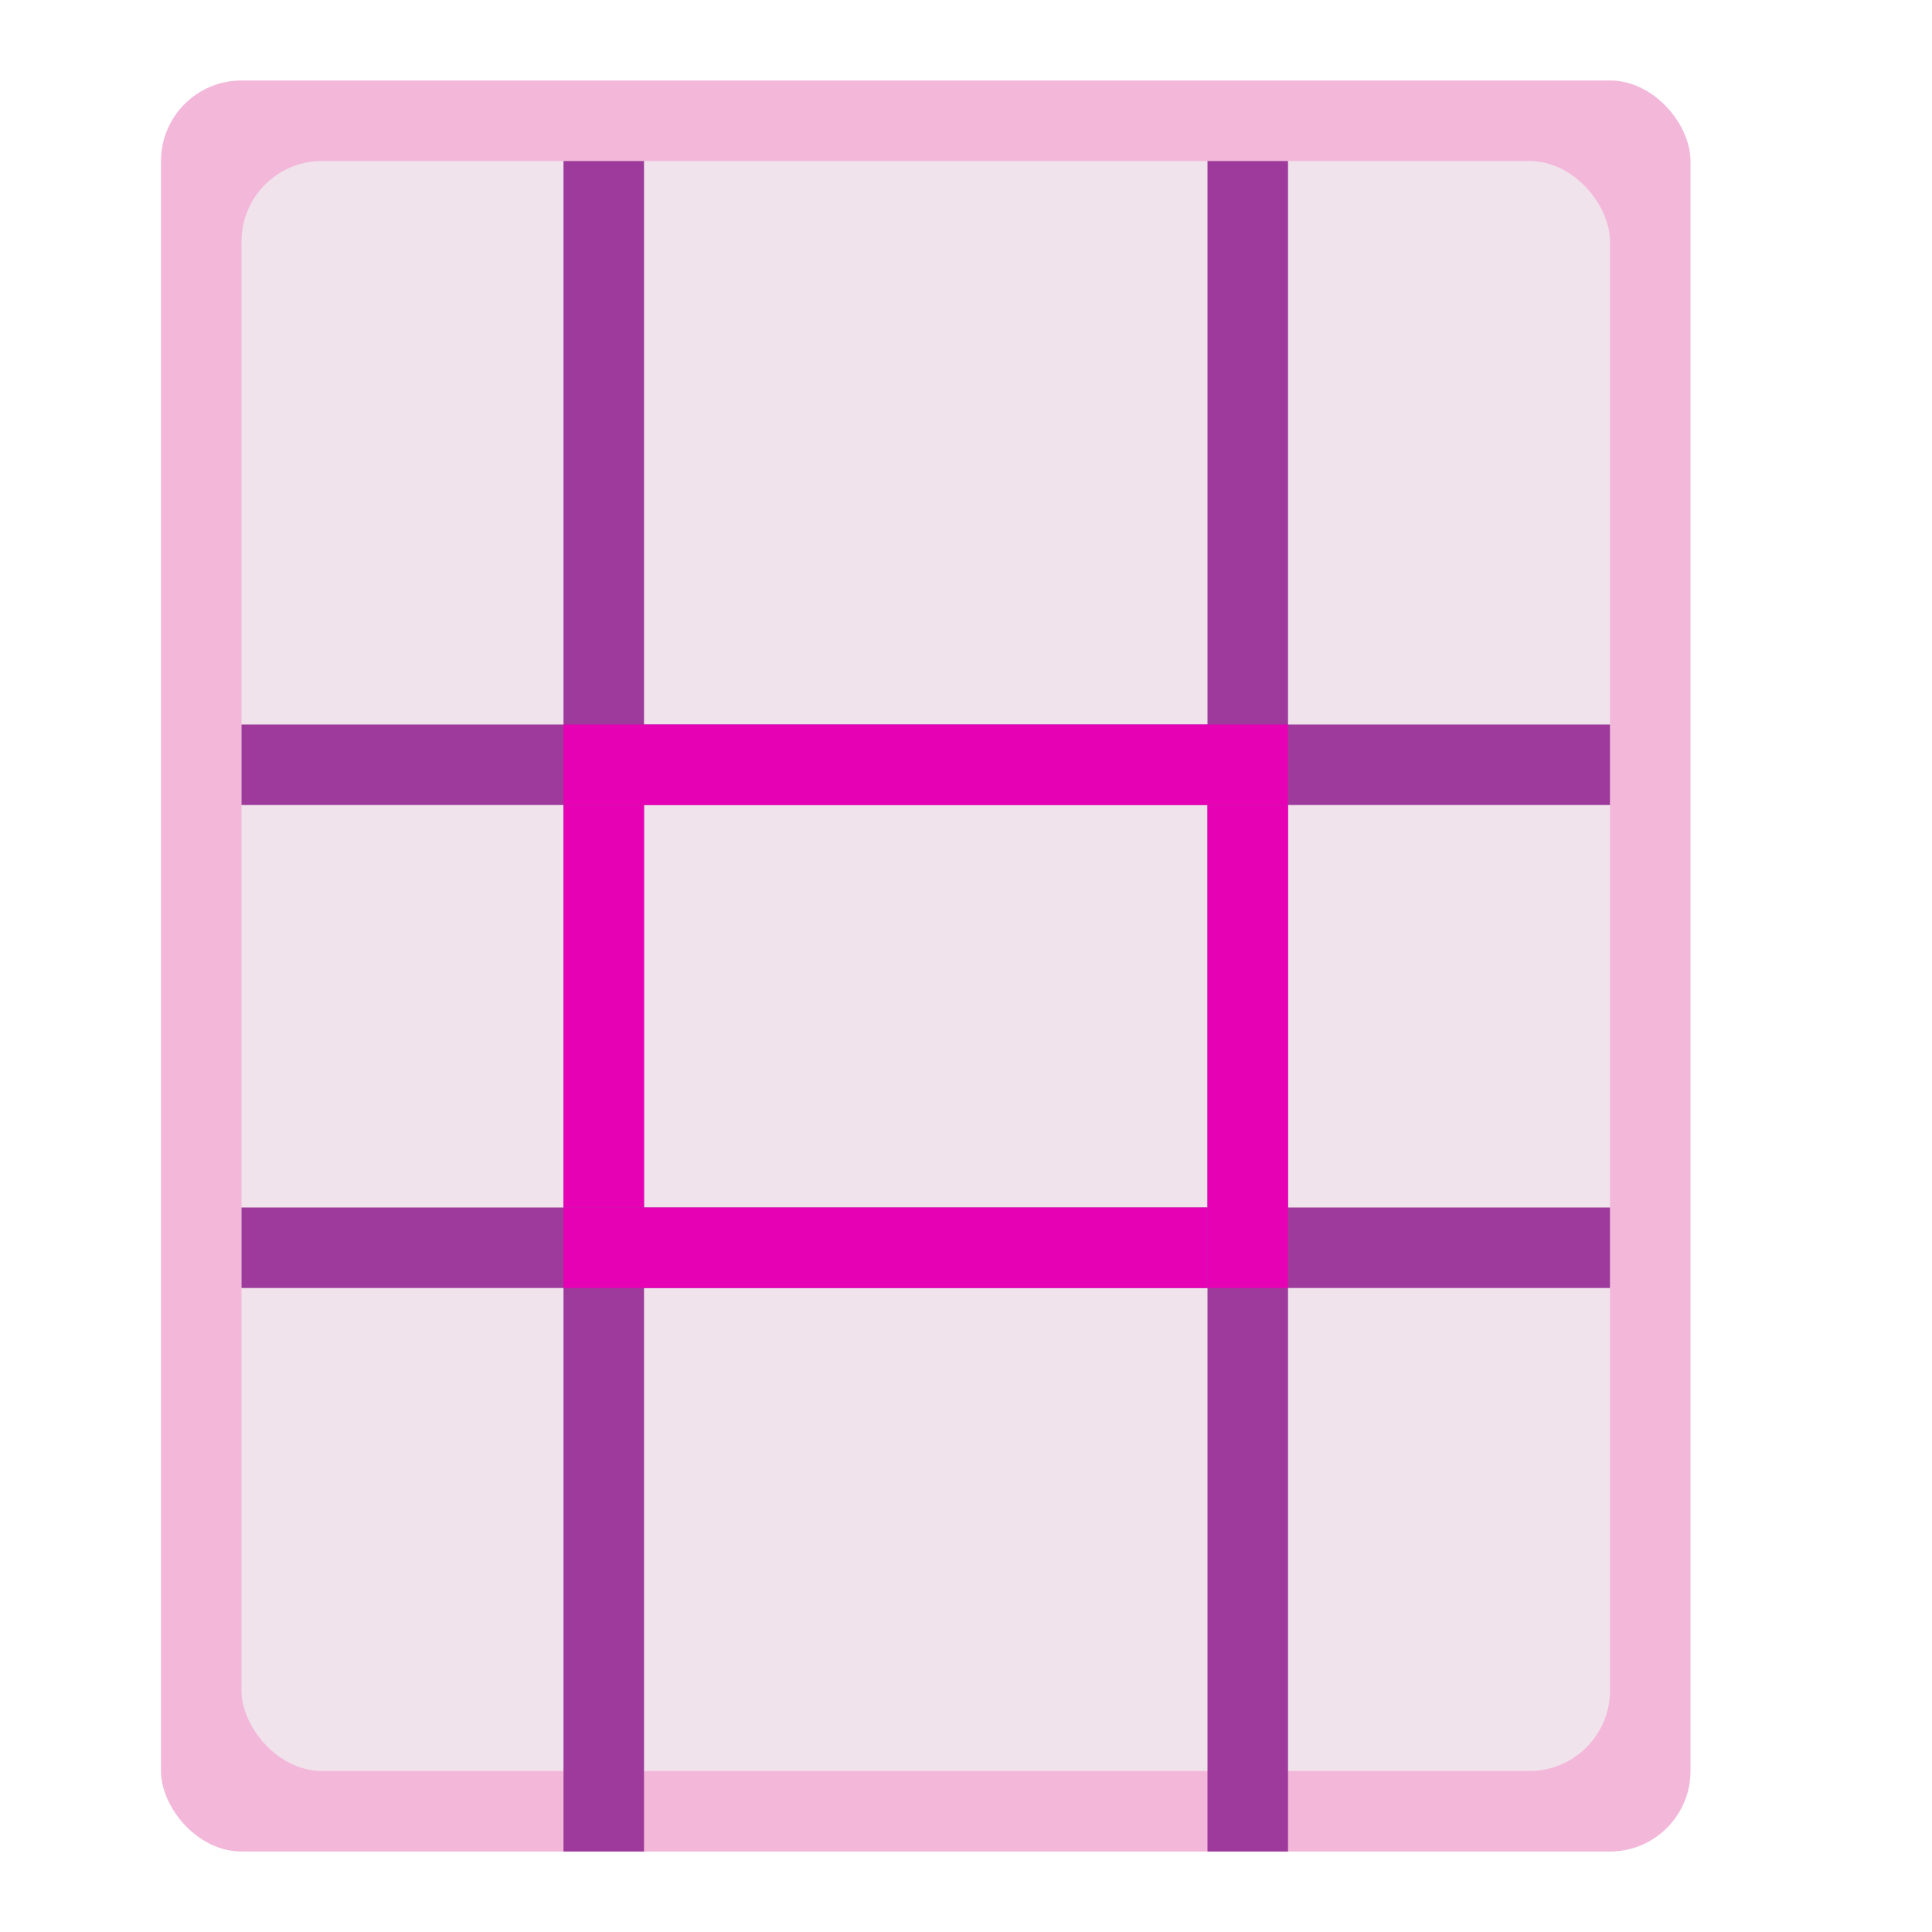 <?xml version="1.0" encoding="UTF-8" standalone="no"?>
<svg
   xmlns:dc="http://purl.org/dc/elements/1.1/"
   xmlns:cc="http://creativecommons.org/ns#"
   xmlns:rdf="http://www.w3.org/1999/02/22-rdf-syntax-ns#"
   xmlns:svg="http://www.w3.org/2000/svg"
   xmlns="http://www.w3.org/2000/svg"
   xmlns:sodipodi="http://sodipodi.sourceforge.net/DTD/sodipodi-0.dtd"
   xmlns:inkscape="http://www.inkscape.org/namespaces/inkscape"
   enable-background="new 0 0 128 128"
   height="24"
   viewBox="0 0 24 24"
   width="24"
   id="svg2"
   version="1.1"
   inkscape:version="0.91 r13725"
   sodipodi:docname="lc_helplinesmove.svg"
   inkscape:export-filename="/home/tamara/Desktop/IKON/5_258 (tamara)/sc (222)/Tanggal 20/lc_helplinesmove.png"
   inkscape:export-xdpi="90"
   inkscape:export-ydpi="90">
  <defs
     id="defs78">
    <filter
       id="e-3-8">
      <feGaussianBlur
         stdDeviation=".72"
         id="feGaussianBlur47-7" />
    </filter>
    <filter
       id="e-3">
      <feGaussianBlur
         stdDeviation=".72"
         id="feGaussianBlur47" />
    </filter>
  </defs>
  <sodipodi:namedview
     pagecolor="#ffffff"
     bordercolor="#666666"
     borderopacity="1"
     objecttolerance="10"
     gridtolerance="10"
     guidetolerance="10"
     inkscape:pageopacity="0"
     inkscape:pageshadow="2"
     inkscape:window-width="1366"
     inkscape:window-height="718"
     id="namedview76"
     showgrid="true"
     inkscape:zoom="14.75"
     inkscape:cx="4.3593202"
     inkscape:cy="9.9557849"
     inkscape:window-x="0"
     inkscape:window-y="0"
     inkscape:window-maximized="1"
     inkscape:current-layer="svg2">
    <inkscape:grid
       type="xygrid"
       id="grid4208" />
  </sodipodi:namedview>
  <filter
     id="a">
    <feGaussianBlur
       stdDeviation="1.039"
       id="feGaussianBlur5" />
  </filter>
  <filter
     id="b">
    <feGaussianBlur
       stdDeviation=".501"
       id="feGaussianBlur8" />
  </filter>
  <radialGradient
     id="c"
     cx="153.328"
     cy="156.188"
     gradientUnits="userSpaceOnUse"
     r="139.559">
    <stop
       offset="0"
       stop-color="#00537d"
       id="stop11" />
    <stop
       offset=".015"
       stop-color="#186389"
       id="stop13" />
    <stop
       offset=".056"
       stop-color="#558ca8"
       id="stop15" />
    <stop
       offset=".096"
       stop-color="#89afc3"
       id="stop17" />
    <stop
       offset=".136"
       stop-color="#b3ccd8"
       id="stop19" />
    <stop
       offset=".174"
       stop-color="#d4e2e9"
       id="stop21" />
    <stop
       offset=".21"
       stop-color="#ecf2f5"
       id="stop23" />
    <stop
       offset=".243"
       stop-color="#fafcfd"
       id="stop25" />
    <stop
       offset=".272"
       stop-color="#fff"
       id="stop27" />
  </radialGradient>
  <radialGradient
     id="d"
     cx="125.304"
     cy="133.259"
     gradientTransform="matrix(0.979,0,0,0.982,1.362,1.164)"
     gradientUnits="userSpaceOnUse"
     r="139.559">
    <stop
       offset="0"
       stop-color="#e3e4e4"
       id="stop30" />
    <stop
       offset=".114"
       stop-color="#ececed"
       id="stop32" />
    <stop
       offset=".203"
       stop-color="#ececec"
       id="stop34" />
    <stop
       offset=".236"
       stop-color="#fafafa"
       id="stop36" />
    <stop
       offset=".272"
       stop-color="#fff"
       id="stop38" />
    <stop
       offset=".531"
       stop-color="#fafafa"
       id="stop40" />
    <stop
       offset=".845"
       stop-color="#ebecec"
       id="stop42" />
    <stop
       offset="1"
       stop-color="#e1e2e3"
       id="stop44" />
  </radialGradient>
  <g
     id="g4208">
    <rect
       ry="1"
       y="1"
       x="2"
       height="22"
       width="19"
       id="rect4210"
       style="opacity:1;fill:#f3b7d9;fill-opacity:1;fill-rule:nonzero;stroke:none;stroke-width:0.25;stroke-linecap:round;stroke-linejoin:round;stroke-miterlimit:4;stroke-dasharray:none;stroke-dashoffset:0;stroke-opacity:1" />
    <rect
       ry="1"
       y="2"
       x="3"
       height="20"
       width="17"
       id="rect4214"
       style="opacity:1;fill:#f0e3ec;fill-opacity:1;fill-rule:nonzero;stroke:none;stroke-width:0.25;stroke-linecap:round;stroke-linejoin:round;stroke-miterlimit:4;stroke-dasharray:none;stroke-dashoffset:0;stroke-opacity:1" />
    <rect
       ry="0"
       y="2"
       x="7"
       height="21"
       width="1"
       id="rect4378"
       style="opacity:1;fill:#9d3a9b;fill-opacity:1;fill-rule:nonzero;stroke:none;stroke-width:0.25;stroke-linecap:round;stroke-linejoin:round;stroke-miterlimit:4;stroke-dasharray:none;stroke-dashoffset:0;stroke-opacity:1" />
    <rect
       y="2"
       x="15"
       height="21"
       width="1"
       id="rect4380"
       style="opacity:1;fill:#9d3a9b;fill-opacity:1;fill-rule:nonzero;stroke:none;stroke-width:0.25;stroke-linecap:round;stroke-linejoin:round;stroke-miterlimit:4;stroke-dasharray:none;stroke-dashoffset:0;stroke-opacity:1" />
    <rect
       y="9"
       x="3"
       height="1"
       width="17"
       id="rect4382"
       style="opacity:1;fill:#9d3a9b;fill-opacity:1;fill-rule:nonzero;stroke:none;stroke-width:0.25;stroke-linecap:round;stroke-linejoin:round;stroke-miterlimit:4;stroke-dasharray:none;stroke-dashoffset:0;stroke-opacity:1" />
    <rect
       y="15"
       x="3"
       height="1"
       width="17"
       id="rect4384"
       style="opacity:1;fill:#9d3a9b;fill-opacity:1;fill-rule:nonzero;stroke:none;stroke-width:0.25;stroke-linecap:round;stroke-linejoin:round;stroke-miterlimit:4;stroke-dasharray:none;stroke-dashoffset:0;stroke-opacity:1" />
    <rect
       y="9"
       x="7"
       height="1"
       width="9"
       id="rect4200"
       style="opacity:1;fill:#e602b4;fill-opacity:1;fill-rule:nonzero;stroke:none;stroke-width:0.25;stroke-linecap:round;stroke-linejoin:round;stroke-miterlimit:4;stroke-dasharray:none;stroke-dashoffset:0;stroke-opacity:1" />
    <rect
       y="10"
       x="15"
       height="6"
       width="1"
       id="rect4202"
       style="opacity:1;fill:#e602b4;fill-opacity:1;fill-rule:nonzero;stroke:none;stroke-width:0.25;stroke-linecap:round;stroke-linejoin:round;stroke-miterlimit:4;stroke-dasharray:none;stroke-dashoffset:0;stroke-opacity:1" />
    <rect
       y="15"
       x="7"
       height="1"
       width="8"
       id="rect4204"
       style="opacity:1;fill:#e602b4;fill-opacity:1;fill-rule:nonzero;stroke:none;stroke-width:0.25;stroke-linecap:round;stroke-linejoin:round;stroke-miterlimit:4;stroke-dasharray:none;stroke-dashoffset:0;stroke-opacity:1" />
    <rect
       y="10"
       x="7"
       height="5"
       width="1"
       id="rect4206"
       style="opacity:1;fill:#e602b4;fill-opacity:1;fill-rule:nonzero;stroke:none;stroke-width:0.25;stroke-linecap:round;stroke-linejoin:round;stroke-miterlimit:4;stroke-dasharray:none;stroke-dashoffset:0;stroke-opacity:1" />
  </g>
</svg>
